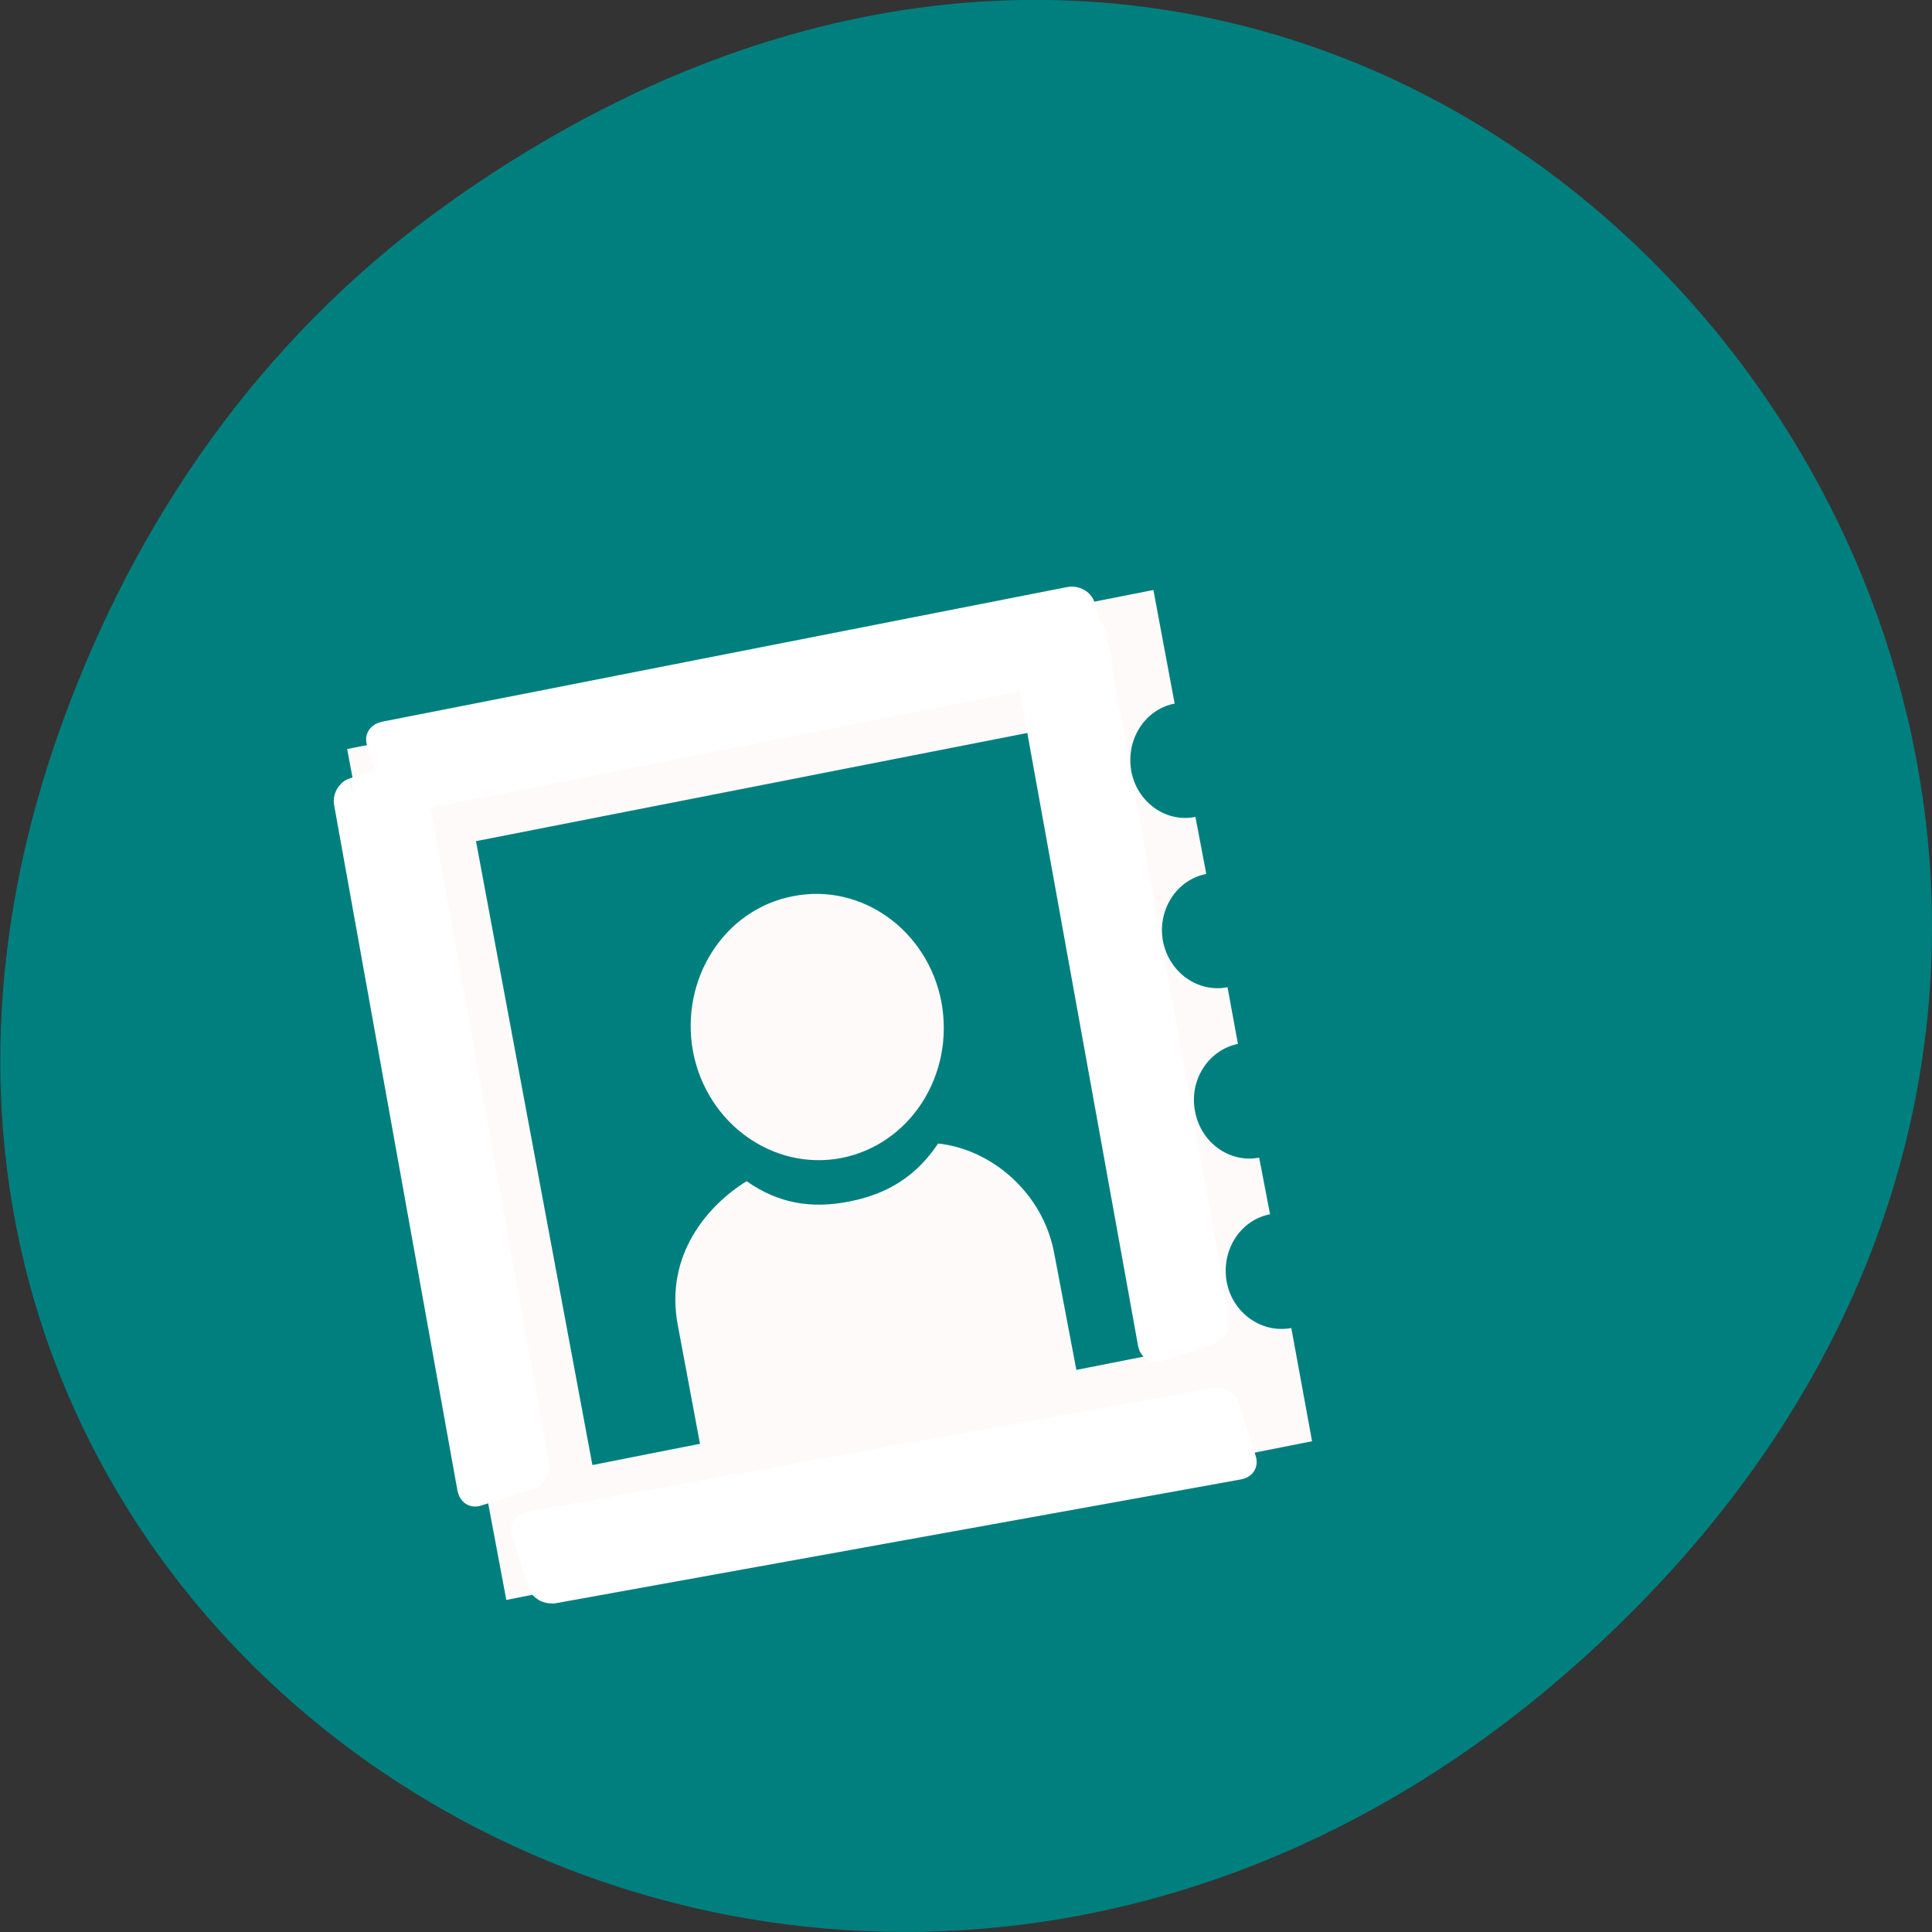 <svg xmlns="http://www.w3.org/2000/svg" viewBox="0 0 16 16"><rect x="0" y="0" width="16" height="16" fill="#333333" stroke="none"/><path d="m 3.762 1.648 c 8.184 -5.754 16.473 4.871 9.805 11.648 c -6.281 6.387 -16.04 0.469 -12.988 -7.48 c 0.633 -1.656 1.68 -3.113 3.184 -4.168" fill="#007f7f"/><g fill="#fffafa"><path d="m 2.875 6.203 l 0.176 0.938 c 0.246 -0.047 0.484 0.125 0.531 0.383 c 0.051 0.258 -0.109 0.508 -0.355 0.559 l 0.086 0.469 c 0.246 -0.051 0.484 0.121 0.535 0.383 c 0.047 0.258 -0.113 0.508 -0.359 0.555 l 0.09 0.473 c 0.242 -0.051 0.484 0.121 0.531 0.379 c 0.047 0.262 -0.113 0.512 -0.359 0.559 l 0.09 0.469 c 0.246 -0.047 0.484 0.125 0.531 0.383 c 0.051 0.262 -0.109 0.508 -0.355 0.559 l 0.176 0.938 l 0.891 -0.176 c -0.051 -0.258 0.109 -0.508 0.355 -0.555 c 0.246 -0.051 0.484 0.121 0.535 0.383 l 0.445 -0.09 c -0.051 -0.258 0.109 -0.508 0.355 -0.555 c 0.246 -0.051 0.484 0.121 0.535 0.379 l 0.445 -0.086 c -0.051 -0.258 0.109 -0.508 0.355 -0.559 c 0.246 -0.047 0.484 0.125 0.535 0.383 l 0.445 -0.086 c -0.051 -0.262 0.109 -0.512 0.355 -0.559 c 0.246 -0.047 0.484 0.125 0.531 0.383 l 0.891 -0.176 l -0.172 -0.938 c -0.246 0.047 -0.488 -0.125 -0.535 -0.383 c -0.047 -0.262 0.113 -0.512 0.359 -0.559 l -0.09 -0.469 c -0.246 0.047 -0.484 -0.125 -0.531 -0.383 c -0.051 -0.258 0.109 -0.508 0.355 -0.559 l -0.086 -0.469 c -0.246 0.047 -0.484 -0.121 -0.535 -0.383 c -0.047 -0.258 0.113 -0.508 0.359 -0.555 l -0.09 -0.473 c -0.242 0.051 -0.484 -0.121 -0.531 -0.379 c -0.047 -0.262 0.113 -0.512 0.359 -0.559 l -0.176 -0.941 l -0.891 0.176 c 0.047 0.262 -0.113 0.508 -0.359 0.559 c -0.246 0.047 -0.484 -0.125 -0.531 -0.383 l -0.445 0.086 c 0.047 0.262 -0.113 0.512 -0.359 0.559 c -0.246 0.047 -0.484 -0.121 -0.531 -0.383 l -0.445 0.09 c 0.047 0.258 -0.113 0.508 -0.359 0.555 c -0.246 0.051 -0.484 -0.121 -0.531 -0.379 l -0.445 0.086 c 0.047 0.258 -0.113 0.508 -0.359 0.559 c -0.246 0.047 -0.484 -0.125 -0.531 -0.383 m 0.176 0.938 l 4.898 -0.961 l 0.965 5.164 l -0.891 0.176 l -0.184 -0.969 c -0.094 -0.5 -0.52 -0.859 -0.961 -0.906 c -0.18 0.27 -0.418 0.418 -0.734 0.48 c -0.316 0.063 -0.59 0.016 -0.852 -0.168 c -0.32 0.199 -0.68 0.609 -0.57 1.191 l 0.184 0.984 l -0.891 0.176"/><path d="m 7.797 8.301 c 0.109 0.602 -0.258 1.176 -0.828 1.289 c -0.566 0.109 -1.117 -0.285 -1.23 -0.883 c -0.109 -0.598 0.258 -1.176 0.828 -1.285 c 0.566 -0.113 1.117 0.281 1.23 0.879"/></g><g fill="#fff" fill-rule="evenodd" stroke="#fff" stroke-width="4.662"><g transform="matrix(0.06 -0.019 0.011 0.061 3.415 -44.849)"><path d="m -154 795.26 l 7.154 -0.011 c 0.197 -0.002 0.422 0.194 0.364 0.494 l 0.034 93.08 c 0.004 0.319 -0.166 0.521 -0.363 0.523 l -7.216 -0.009 c -0.197 0.002 -0.349 -0.235 -0.364 -0.494 l 0.04 -93.12 c -0.016 -0.259 0.154 -0.461 0.351 -0.463"/><path d="m -61.783 804.29 l 7.216 0.009 c 0.197 -0.002 0.349 0.235 0.364 0.494 l 0.022 93.14 c 0.016 0.259 -0.154 0.461 -0.351 0.463 l -7.227 0.051 c -0.186 -0.058 -0.349 -0.235 -0.353 -0.554 l -0.034 -93.08 c 0.046 -0.24 0.166 -0.521 0.363 -0.523"/></g><path d="m 909.87 173.47 l 7.216 0.009 c 0.197 -0.002 0.36 0.175 0.364 0.494 l 0.034 93.08 c -0.058 0.3 -0.166 0.521 -0.363 0.523 l -7.216 -0.009 c -0.197 0.002 -0.349 -0.235 -0.364 -0.494 l -0.022 -93.14 c -0.016 -0.259 0.154 -0.461 0.351 -0.463" transform="matrix(0.019 0.06 -0.061 0.011 3.415 -44.849)"/><path d="m 812.06 162.66 l 7.158 0.023 c 0.197 -0.002 0.421 0.196 0.362 0.496 l 0.045 93.1 c -0.047 0.24 -0.168 0.52 -0.366 0.521 l -7.22 -0.042 c -0.197 0.002 -0.348 -0.237 -0.362 -0.496 l 0.017 -93.08 c -0.015 -0.259 0.168 -0.52 0.366 -0.521" transform="matrix(0.019 0.059 -0.061 0.012 3.415 -44.849)"/></g></svg>